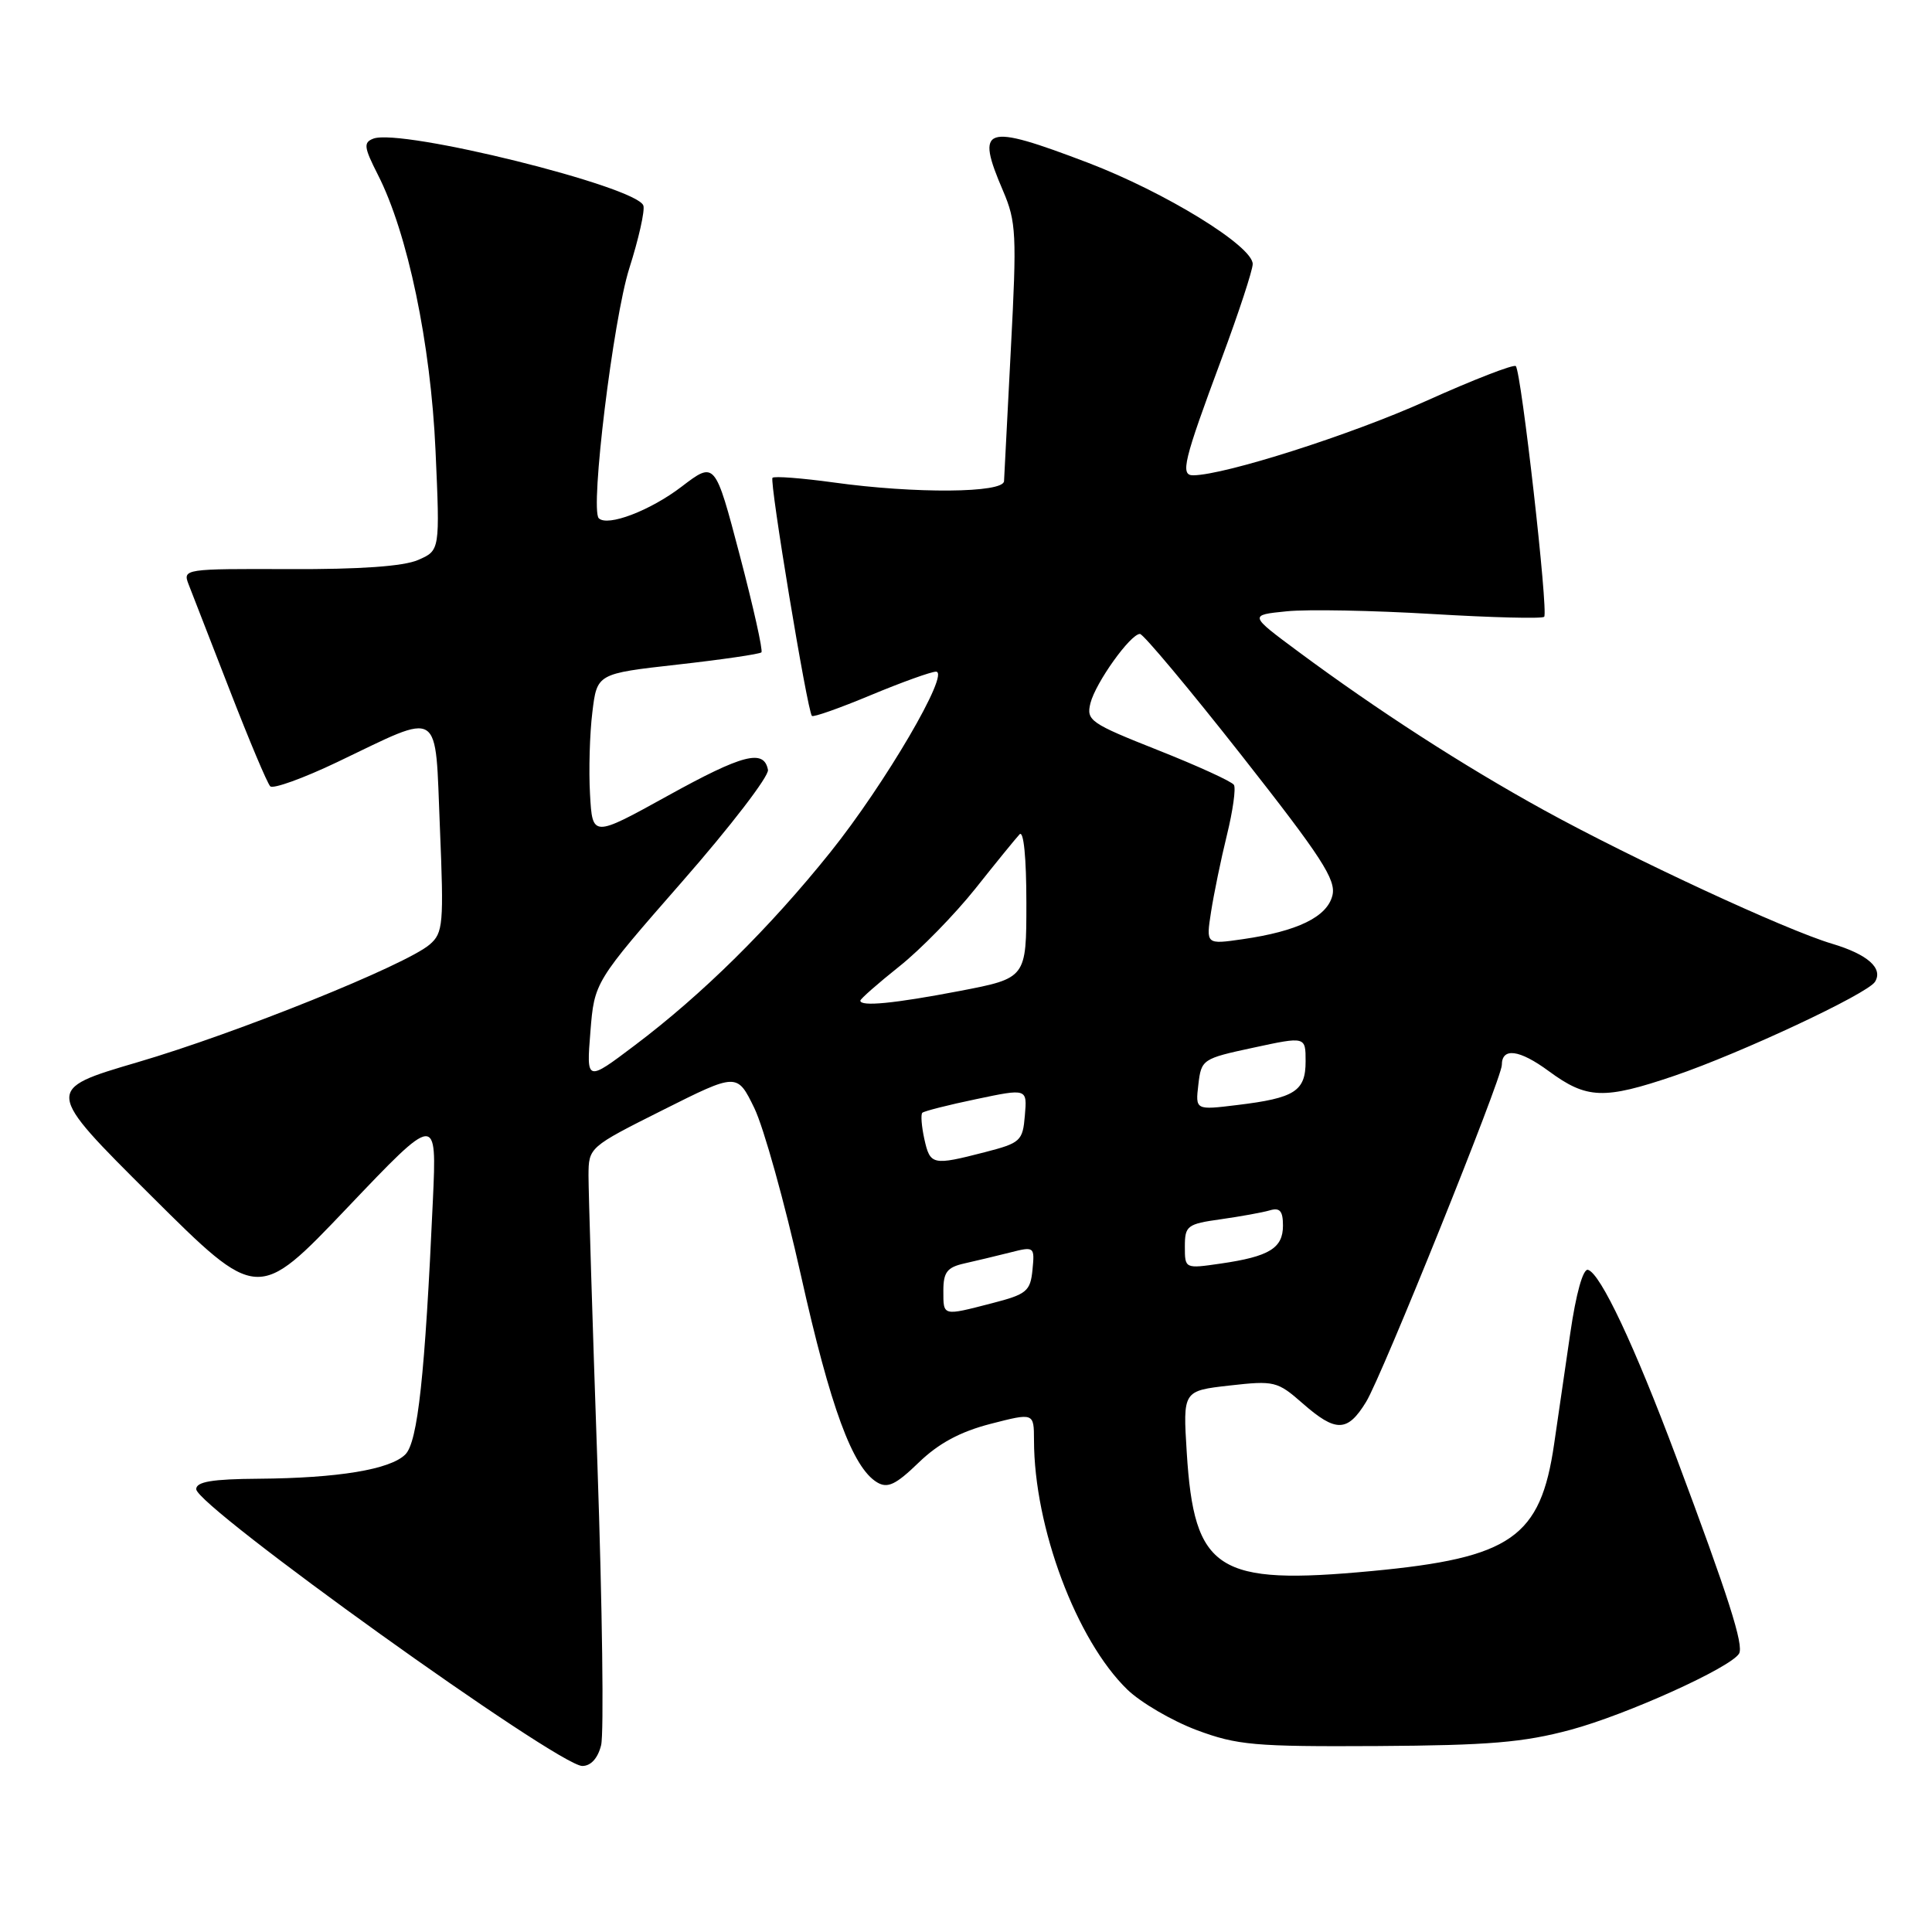 <?xml version="1.0" encoding="UTF-8" standalone="no"?>
<!DOCTYPE svg PUBLIC "-//W3C//DTD SVG 1.1//EN" "http://www.w3.org/Graphics/SVG/1.1/DTD/svg11.dtd" >
<svg xmlns="http://www.w3.org/2000/svg" xmlns:xlink="http://www.w3.org/1999/xlink" version="1.1" viewBox="0 0 256 256">
 <g >
 <path fill="currentColor"
d=" M 79.65 231.25 C 80.03 229.74 79.81 212.97 79.16 194.00 C 78.50 175.03 77.98 157.82 77.98 155.76 C 78.00 152.03 78.03 152.00 87.84 147.08 C 97.67 142.15 97.67 142.15 99.95 146.82 C 101.20 149.40 103.98 159.38 106.13 169.00 C 110.03 186.48 112.97 194.47 116.22 196.42 C 117.61 197.25 118.69 196.74 121.72 193.81 C 124.36 191.25 127.23 189.71 131.25 188.67 C 137.00 187.19 137.00 187.19 137.01 190.84 C 137.02 202.37 142.63 217.34 149.38 223.88 C 151.16 225.60 155.29 228.01 158.55 229.24 C 163.94 231.25 166.20 231.45 182.50 231.36 C 197.30 231.27 201.86 230.89 208.14 229.20 C 215.55 227.20 229.26 221.00 230.43 219.12 C 231.10 218.03 229.04 211.59 222.11 193.08 C 216.56 178.26 212.08 168.75 210.42 168.26 C 209.76 168.07 208.83 171.40 208.06 176.72 C 207.36 181.55 206.40 188.13 205.93 191.34 C 204.13 203.73 200.26 206.43 181.78 208.17 C 161.26 210.10 158.23 208.16 157.25 192.46 C 156.74 184.29 156.74 184.29 162.92 183.59 C 168.85 182.92 169.26 183.02 172.59 185.94 C 177.01 189.82 178.55 189.79 181.02 185.75 C 183.10 182.38 199.00 142.89 199.00 141.12 C 199.00 138.76 201.32 139.06 205.22 141.93 C 210.26 145.64 212.52 145.72 221.86 142.55 C 230.69 139.54 247.46 131.69 248.45 130.09 C 249.55 128.30 247.48 126.46 242.76 125.05 C 236.62 123.23 216.29 113.79 204.57 107.34 C 193.82 101.42 182.54 94.13 172.00 86.32 C 165.50 81.50 165.50 81.50 170.50 81.00 C 173.25 80.72 181.94 80.89 189.81 81.36 C 197.68 81.83 204.34 82.00 204.61 81.73 C 205.19 81.14 201.58 49.25 200.85 48.51 C 200.57 48.24 195.20 50.32 188.92 53.15 C 179.04 57.60 162.37 62.92 158.13 62.98 C 156.35 63.01 156.81 61.13 161.88 47.50 C 164.13 41.45 165.98 35.82 165.99 34.99 C 166.01 32.61 154.39 25.47 144.15 21.56 C 130.36 16.31 129.22 16.69 132.91 25.29 C 134.66 29.37 134.74 31.08 133.95 46.12 C 133.48 55.13 133.07 63.06 133.04 63.75 C 132.99 65.34 121.26 65.43 110.47 63.93 C 106.25 63.35 102.60 63.07 102.36 63.31 C 101.93 63.74 106.96 94.13 107.58 94.86 C 107.76 95.07 111.26 93.83 115.38 92.11 C 119.49 90.40 123.38 89.00 124.02 89.00 C 125.98 89.00 117.26 103.90 110.02 112.93 C 101.98 122.96 93.05 131.78 84.10 138.52 C 77.70 143.35 77.70 143.35 78.23 136.73 C 78.76 130.12 78.76 130.12 90.40 116.81 C 96.81 109.49 101.92 102.83 101.76 102.01 C 101.23 99.22 98.43 99.94 88.47 105.45 C 78.50 110.96 78.50 110.96 78.18 105.23 C 78.00 102.08 78.14 97.20 78.49 94.38 C 79.11 89.26 79.11 89.26 89.79 88.06 C 95.67 87.40 100.66 86.67 100.89 86.44 C 101.12 86.22 99.82 80.42 98.02 73.57 C 94.74 61.11 94.74 61.11 90.31 64.49 C 86.15 67.67 80.49 69.82 79.34 68.67 C 78.17 67.50 81.25 42.30 83.38 35.57 C 84.63 31.65 85.47 27.90 85.25 27.24 C 84.41 24.72 53.13 16.97 49.47 18.37 C 48.14 18.88 48.22 19.51 50.06 23.13 C 54.02 30.88 57.08 45.55 57.71 59.72 C 58.30 72.94 58.30 72.94 55.40 74.20 C 53.48 75.04 47.69 75.45 38.34 75.41 C 24.42 75.36 24.20 75.39 24.99 77.43 C 25.44 78.57 27.90 84.90 30.46 91.50 C 33.02 98.10 35.42 103.81 35.81 104.19 C 36.19 104.57 40.19 103.13 44.69 100.98 C 58.72 94.28 57.62 93.58 58.29 109.68 C 58.82 122.46 58.72 123.62 56.94 125.15 C 53.79 127.87 31.38 136.90 18.20 140.76 C 5.89 144.38 5.89 144.38 20.02 158.44 C 34.15 172.50 34.15 172.50 46.02 160.03 C 57.88 147.57 57.88 147.57 57.36 159.03 C 56.31 182.27 55.36 191.07 53.71 192.72 C 51.71 194.72 44.79 195.86 34.25 195.94 C 28.11 195.98 26.00 196.34 26.00 197.32 C 26.00 199.61 73.96 234.00 77.16 234.00 C 78.29 234.00 79.22 232.98 79.65 231.25 Z  M 125.00 171.02 C 125.00 168.58 125.50 167.93 127.75 167.42 C 129.26 167.08 131.99 166.43 133.81 165.97 C 137.06 165.14 137.11 165.18 136.81 168.26 C 136.53 171.09 136.04 171.50 131.50 172.67 C 124.85 174.39 125.00 174.43 125.00 171.02 Z  M 157.00 165.17 C 157.00 162.42 157.31 162.18 161.75 161.56 C 164.36 161.19 167.29 160.66 168.25 160.38 C 169.59 159.98 170.00 160.46 170.00 162.40 C 170.00 165.39 168.18 166.50 161.75 167.43 C 157.00 168.12 157.00 168.12 157.00 165.17 Z  M 122.48 150.93 C 122.11 149.24 121.99 147.68 122.21 147.45 C 122.44 147.23 125.65 146.41 129.36 145.64 C 136.11 144.22 136.11 144.22 135.80 147.80 C 135.52 151.19 135.23 151.45 130.50 152.67 C 123.56 154.46 123.25 154.39 122.48 150.93 Z  M 158.79 143.70 C 159.18 140.37 159.33 140.27 166.09 138.82 C 173.00 137.33 173.00 137.33 173.00 140.63 C 173.00 144.59 171.57 145.50 163.95 146.42 C 158.39 147.10 158.39 147.10 158.79 143.70 Z  M 114.00 132.59 C 114.00 132.36 116.31 130.33 119.13 128.08 C 121.96 125.84 126.50 121.18 129.24 117.75 C 131.97 114.31 134.61 111.07 135.10 110.55 C 135.64 109.99 136.00 113.67 136.00 119.61 C 136.00 129.61 136.00 129.61 127.16 131.31 C 118.48 132.97 114.00 133.41 114.00 132.59 Z  M 160.47 120.83 C 160.84 118.45 161.78 113.87 162.57 110.66 C 163.36 107.45 163.78 104.45 163.50 104.00 C 163.22 103.55 158.69 101.48 153.44 99.40 C 144.46 95.84 143.92 95.47 144.49 93.17 C 145.18 90.45 149.79 84.00 151.05 84.00 C 151.49 84.00 157.55 91.24 164.51 100.09 C 175.13 113.60 177.07 116.58 176.55 118.66 C 175.84 121.50 171.93 123.40 164.65 124.45 C 159.80 125.15 159.80 125.15 160.47 120.83 Z "/>
</g>
</svg>